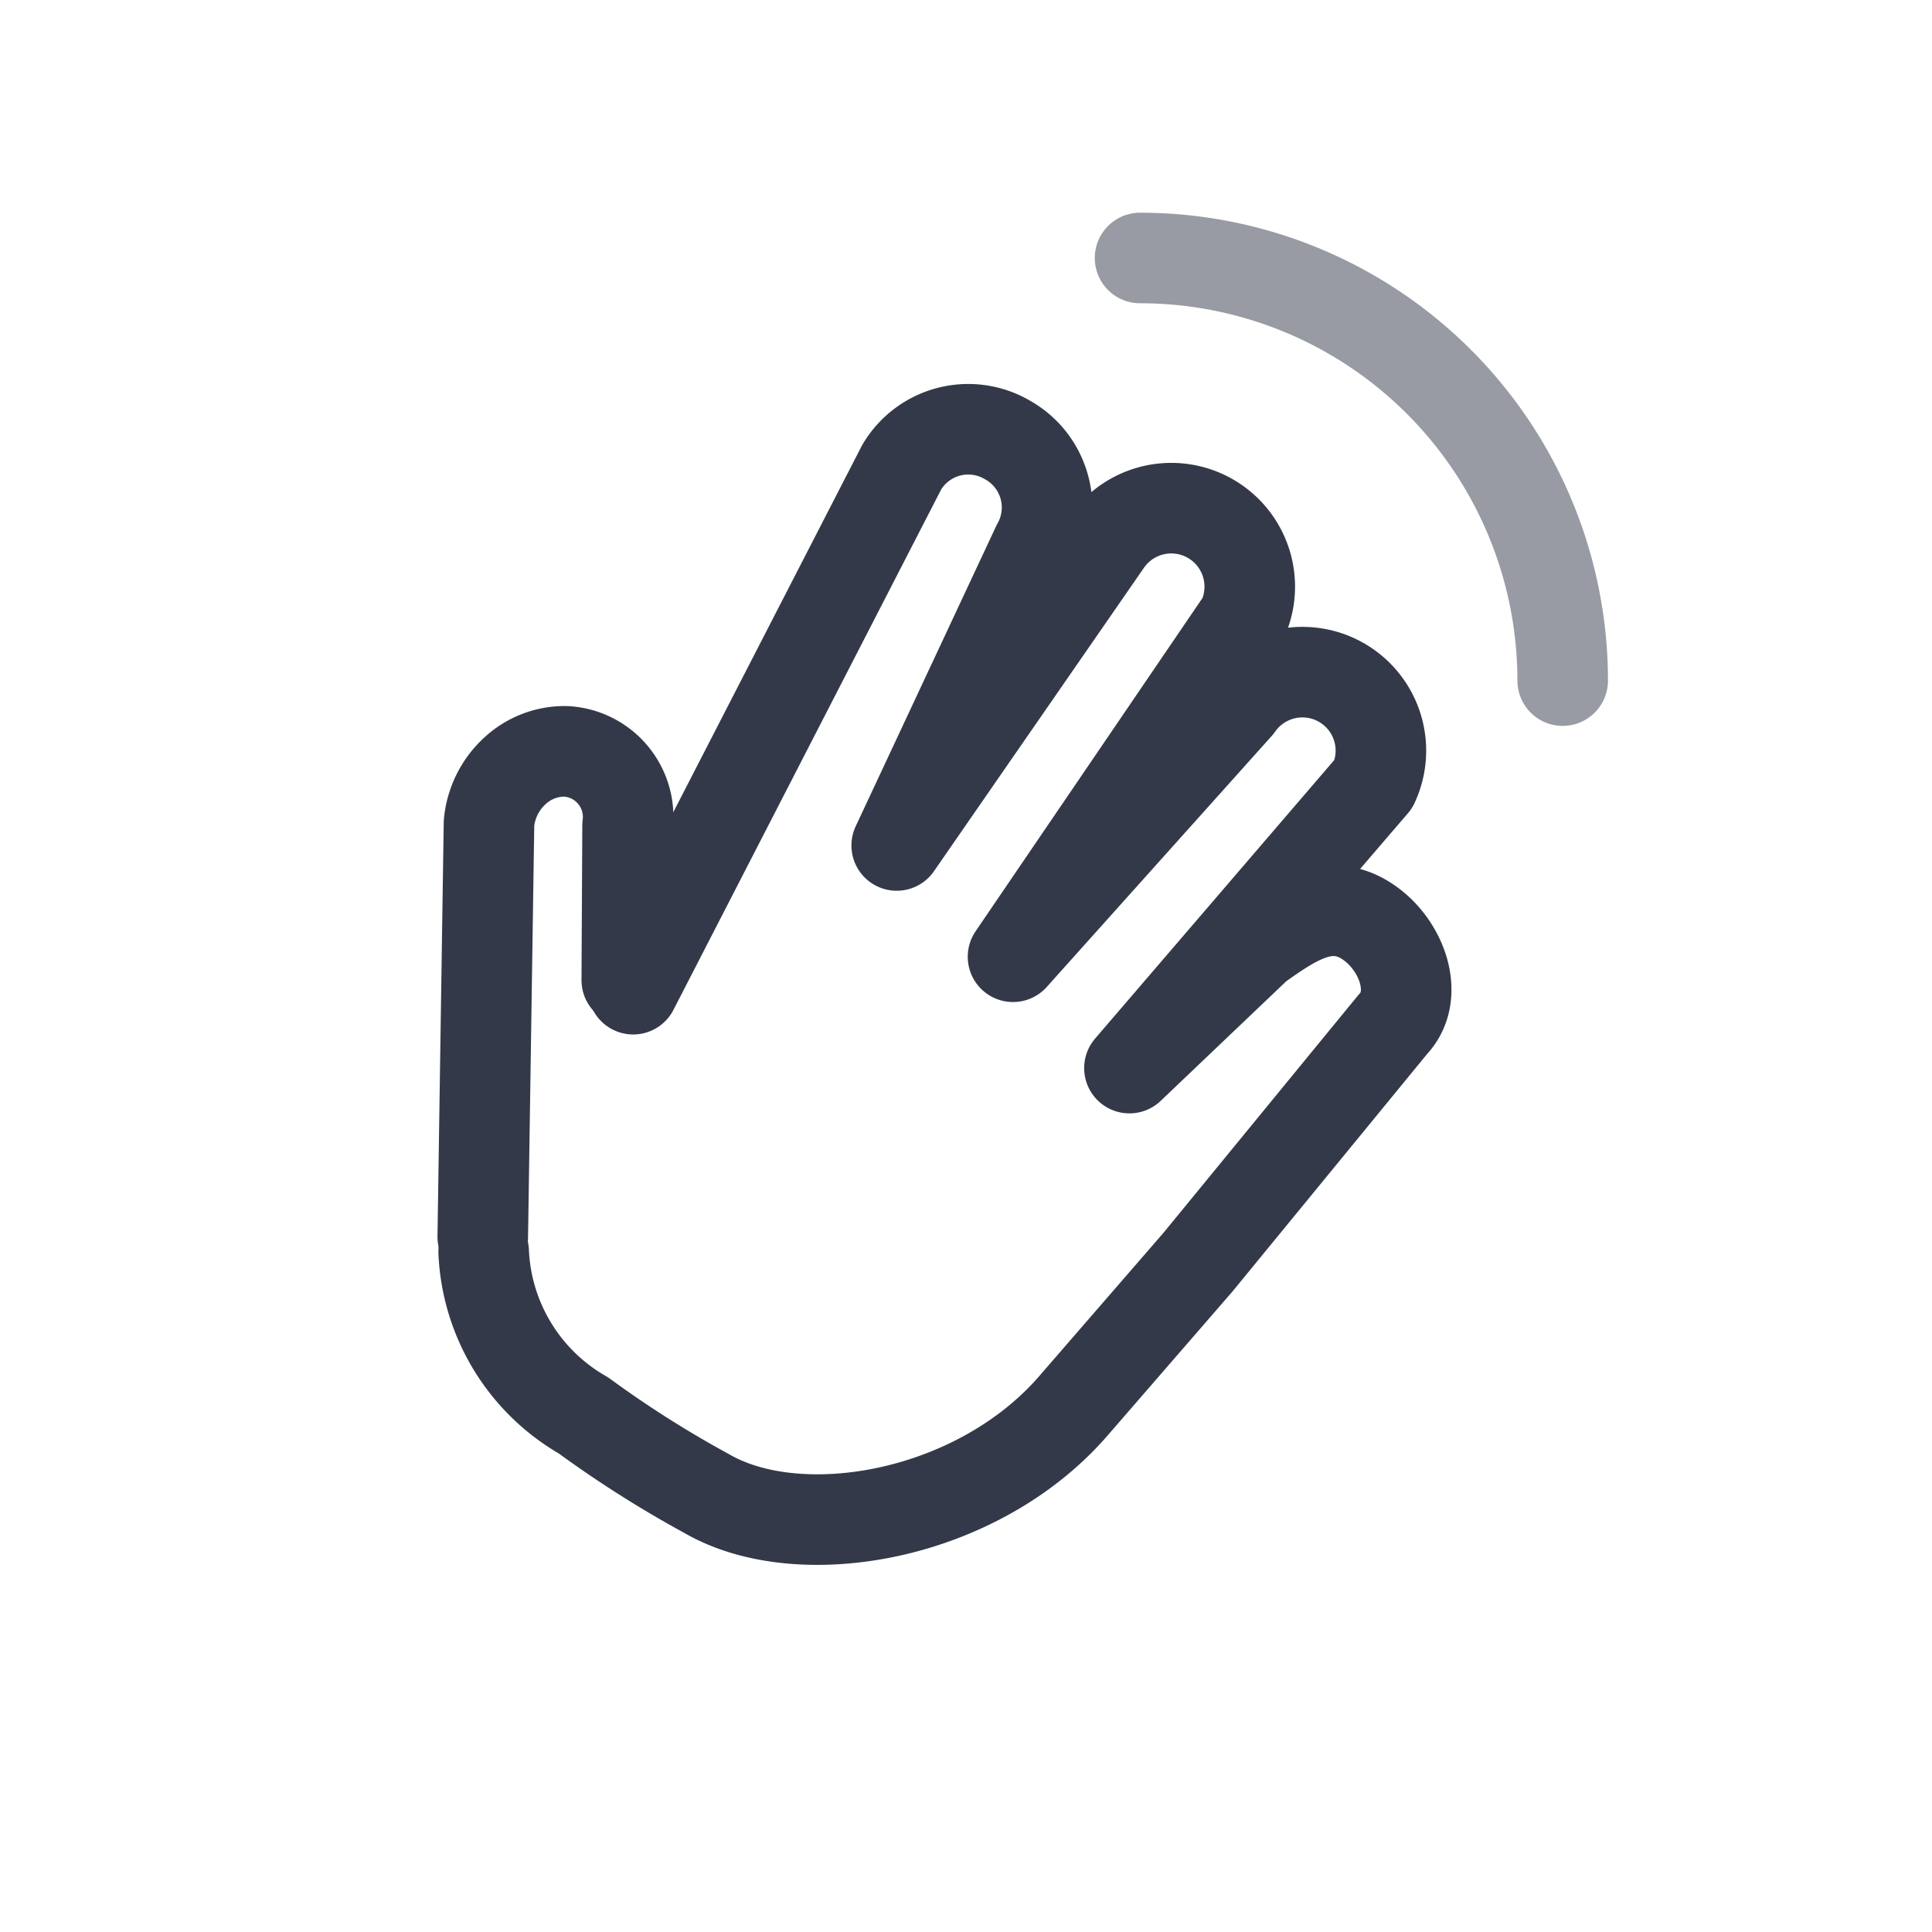 <svg id="ic_raisehand" xmlns="http://www.w3.org/2000/svg" width="32" height="32" viewBox="0 0 32 32">
  <rect id="BG" width="32" height="32" fill="rgba(255,255,255,0)"/>
  <path id="Pfad_3522" data-name="Pfad 3522" d="M7,7A7,7,0,0,0,0,0" transform="translate(18.883 4.273)" fill="none" stroke="rgba(51,57,72,0.5)" stroke-linecap="round" stroke-linejoin="round" stroke-width="1.5"/>
  <g id="Gruppe_3853" data-name="Gruppe 3853">
    <path id="Pfad_3520" data-name="Pfad 3520" d="M3.459,7.773.123,1.788A1.336,1.336,0,0,1,.058.839,1.207,1.207,0,0,1,.632.122a1.089,1.089,0,0,1,1.5.555L3.4,2.9" transform="translate(8.887 12.023) rotate(30)" fill="none" stroke="#333948" stroke-linecap="round" stroke-linejoin="round" stroke-width="1.5"/>
    <path id="Pfad_3521" data-name="Pfad 3521" d="M.471,11.611,0,1.9A1.281,1.281,0,0,1,1.295.633,1.281,1.281,0,0,1,2.59,1.9l.471,5.467.5-6.1a1.3,1.3,0,0,1,2.59,0L5.651,8,6.8,2.533a1.3,1.3,0,0,1,2.59,0l-1.147,6.1.826-2.808c.291-.633.583-1.267,1.295-1.267s1.457.6,1.295,1.267l-.826,5.025L10.244,13.9C9.8,16.314,7.5,18.237,5.709,18.237a18.222,18.222,0,0,1-2.421-.1A3.286,3.286,0,0,1,.5,16.614" transform="translate(15.885 6.093) rotate(30)" fill="none" stroke="#333948" stroke-linecap="round" stroke-linejoin="round" stroke-width="1.5"/>
  </g>
</svg>
